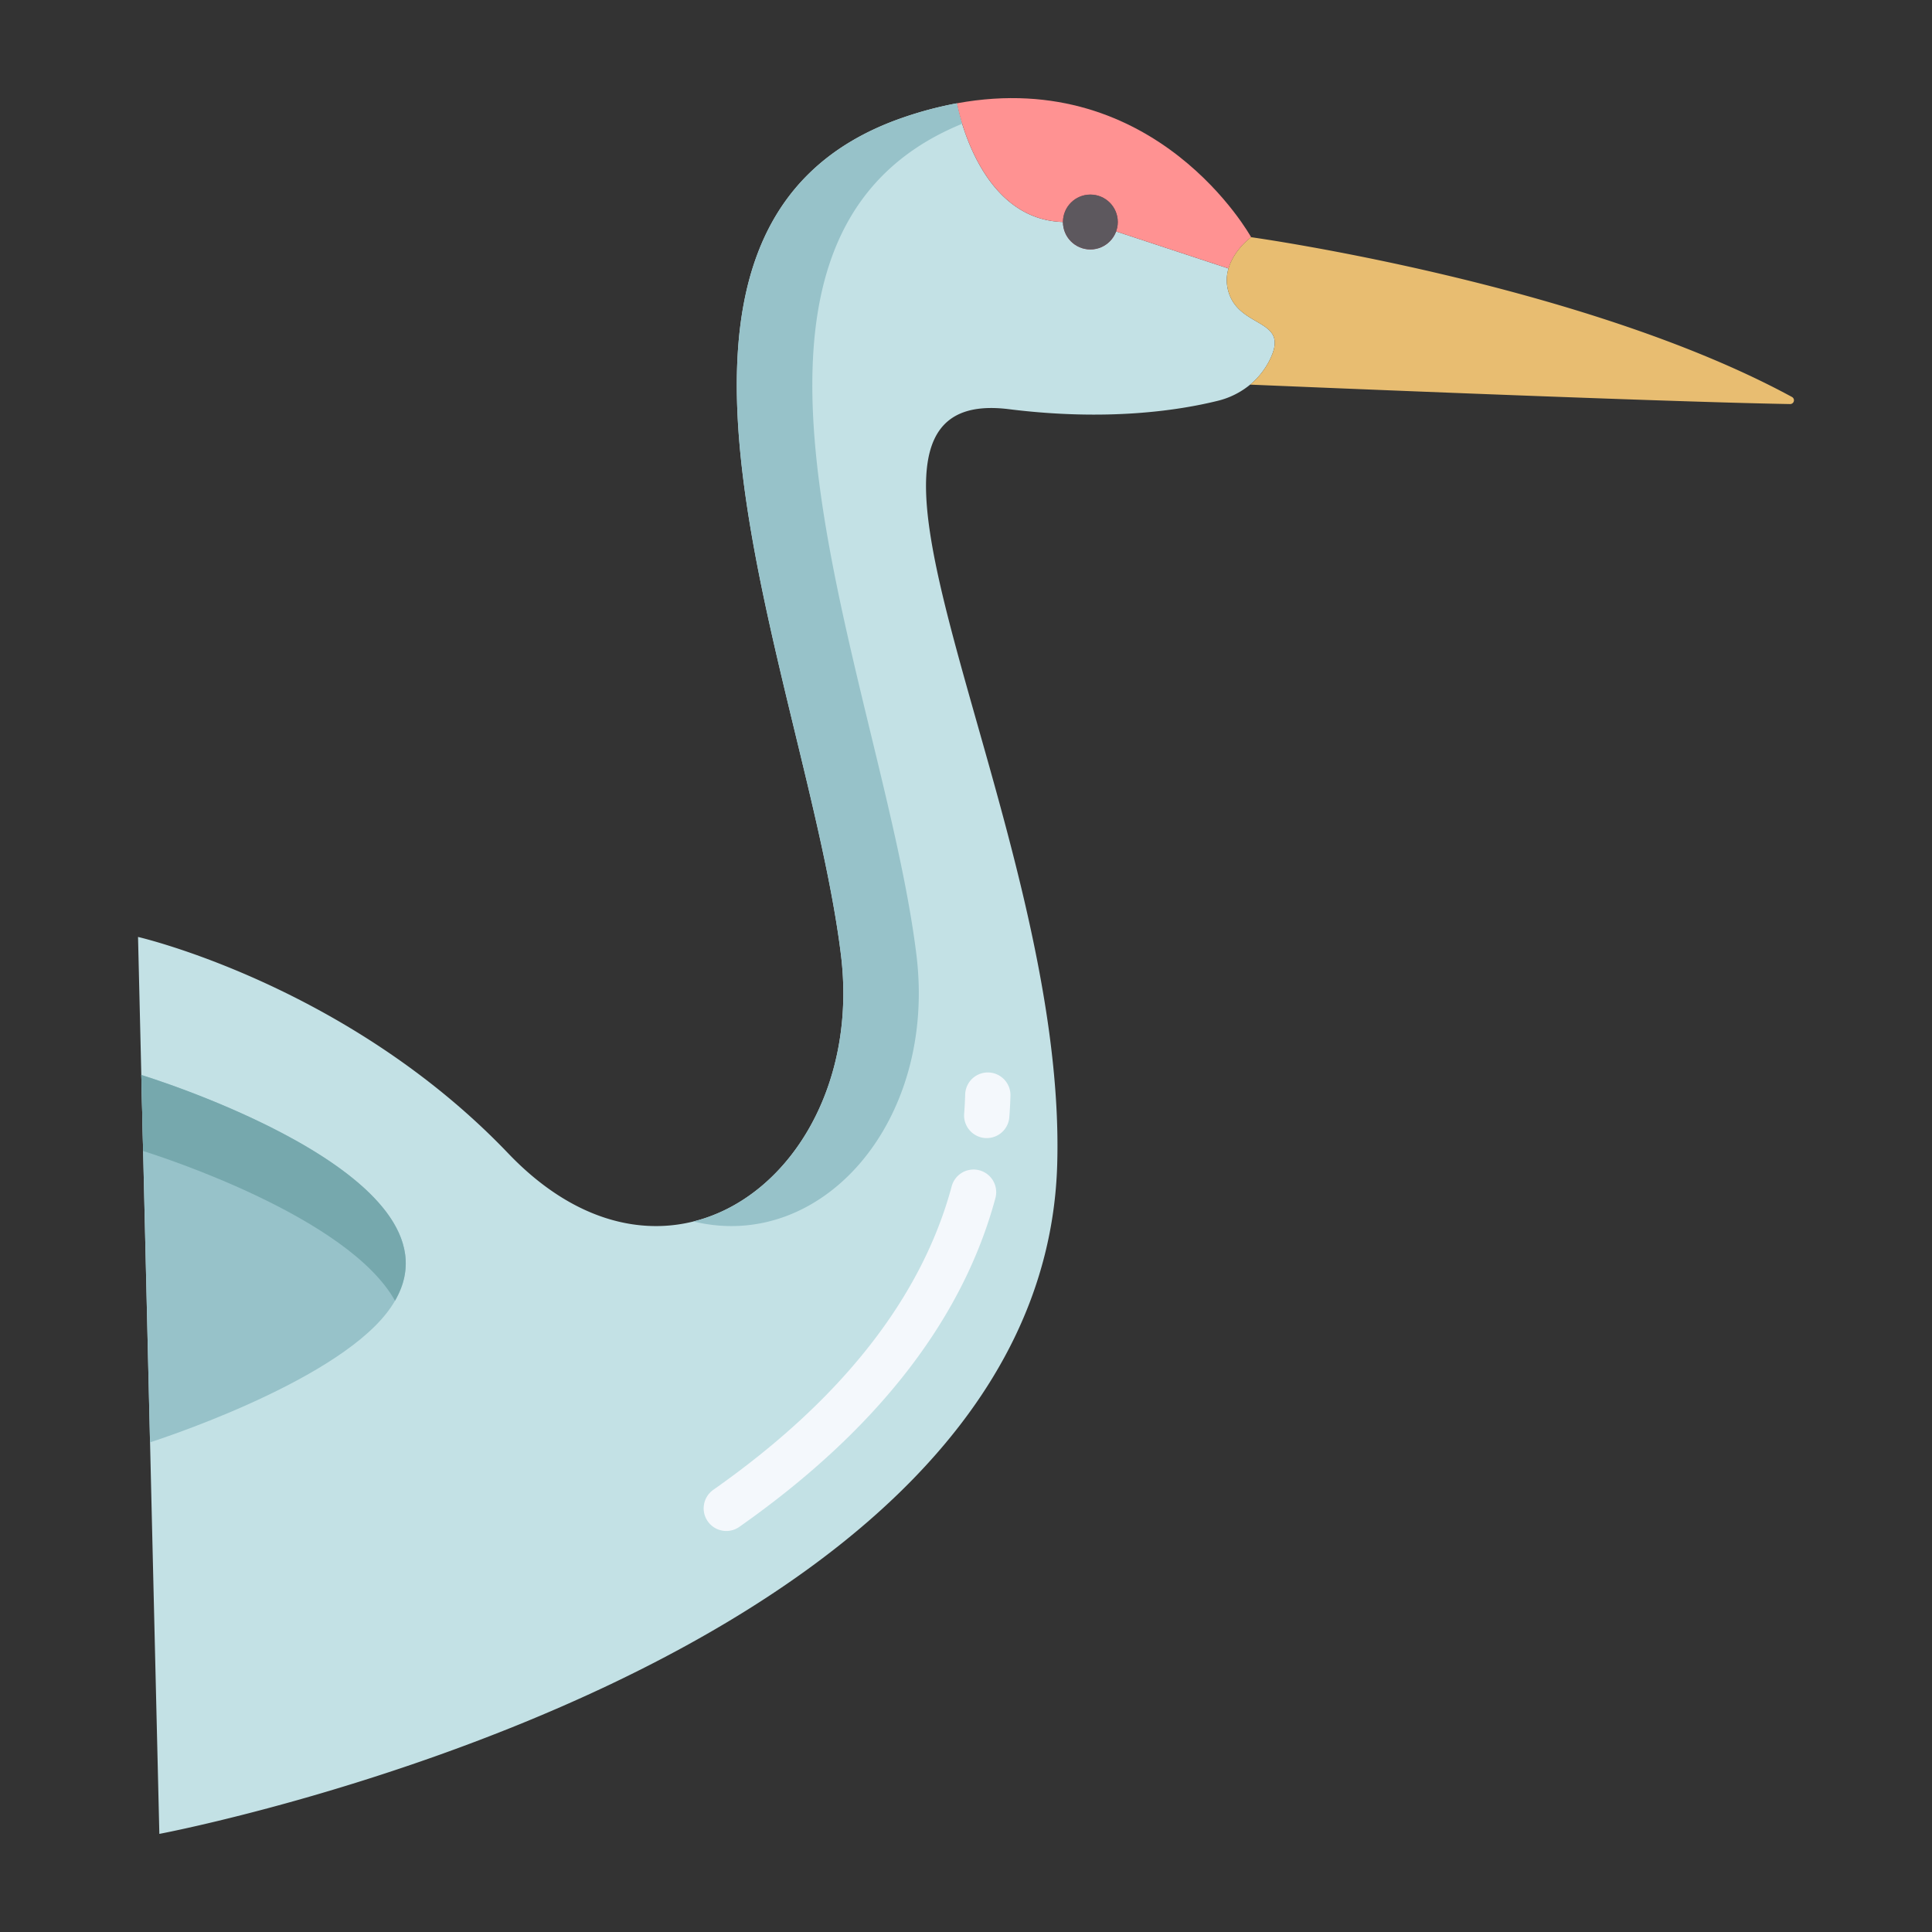 <svg id="Layer_1" height="512" viewBox="0 0 512 512" width="512" xmlns="http://www.w3.org/2000/svg" data-name="Layer 1"><rect x="0" y="0" width="512" height="512" fill="#333333" stroke="none"/><path d="m325.49 77.07a10.666 10.666 0 0 1 .08-5.92l-29.79-9.82-14.09-2.5c-22.75-.66-28.07-31.46-28.07-31.46a98.532 98.532 0 0 0 -14.26 3.77c-82.61 28.41-25.51 148.48-16.5 221.92 6.94 56.55-44.97 97.82-88.19 52.58-42.6-44.59-98.09-57.34-98.09-57.34l5.65 237.7s234.06-44.03 237.94-177.38c2.66-91.21-69.91-207.3-12.78-200.18 26.14 3.26 45.13.31 55.4-2.24a21.446 21.446 0 0 0 8.51-4.27 20 20 0 0 0 5.85-8.03c3.71-9.43-9.02-7.07-11.66-16.83z" fill="#c3e1e5"/><path d="m37.45 284.88s92.26 27.99 65.07 63.02c-14.86 19.15-62.76 34.33-62.76 34.33z" fill="#97c2c9"/><path d="m104.682 344.706c19.467-33.522-67.232-59.826-67.232-59.826l.478 20.148c5.296 1.662 54.328 17.536 66.754 39.678z" fill="#76a8ad"/><path d="m183.765 323.7c34.133 8.261 64.507-26.541 59.1-70.638-8.845-72.1-64.029-189.135 12.131-220.265a50.174 50.174 0 0 1 -1.371-5.425 98.532 98.532 0 0 0 -14.26 3.77c-82.61 28.41-25.51 148.48-16.5 221.92 4.311 35.168-14.138 64.422-39.1 70.638z" fill="#97c2c9"/><path d="m253.62 27.37s5.32 30.8 28.07 31.46l14.09 2.5 29.79 9.82c1.46-5.02 5.99-8.29 5.99-8.29s-24.96-45.21-77.94-35.49z" fill="#ff9292"/><path d="m474.41 107.08c-37.12-.65-143.11-5.15-143.11-5.15a20 20 0 0 0 5.85-8.03c3.71-9.43-9.02-7.07-11.66-16.83a10.666 10.666 0 0 1 .08-5.92c1.46-5.02 5.99-8.29 5.99-8.29s87.86 12.21 143.33 42.34a1 1 0 0 1 -.48 1.88z" fill="#e8bd71"/><circle cx="288.959" cy="58.834" fill="#a5374a" r="7.268"/><circle cx="288.959" cy="58.834" fill="#5d585e" r="7.268"/><g fill="#f4f8fc"><path d="m192.486 405.728a6 6 0 0 1 -3.454-10.911c33.973-23.87 55.23-50.938 63.182-80.453a6 6 0 0 1 11.587 3.121c-8.7 32.3-31.537 61.622-67.87 87.151a5.976 5.976 0 0 1 -3.445 1.092z"/><path d="m261.5 301.606c-.154 0-.309 0-.466-.017a6 6 0 0 1 -5.522-6.442c.129-1.681.22-3.4.27-5.106a6 6 0 0 1 12 .352c-.056 1.9-.157 3.8-.3 5.673a6 6 0 0 1 -5.982 5.54z"/></g></svg>